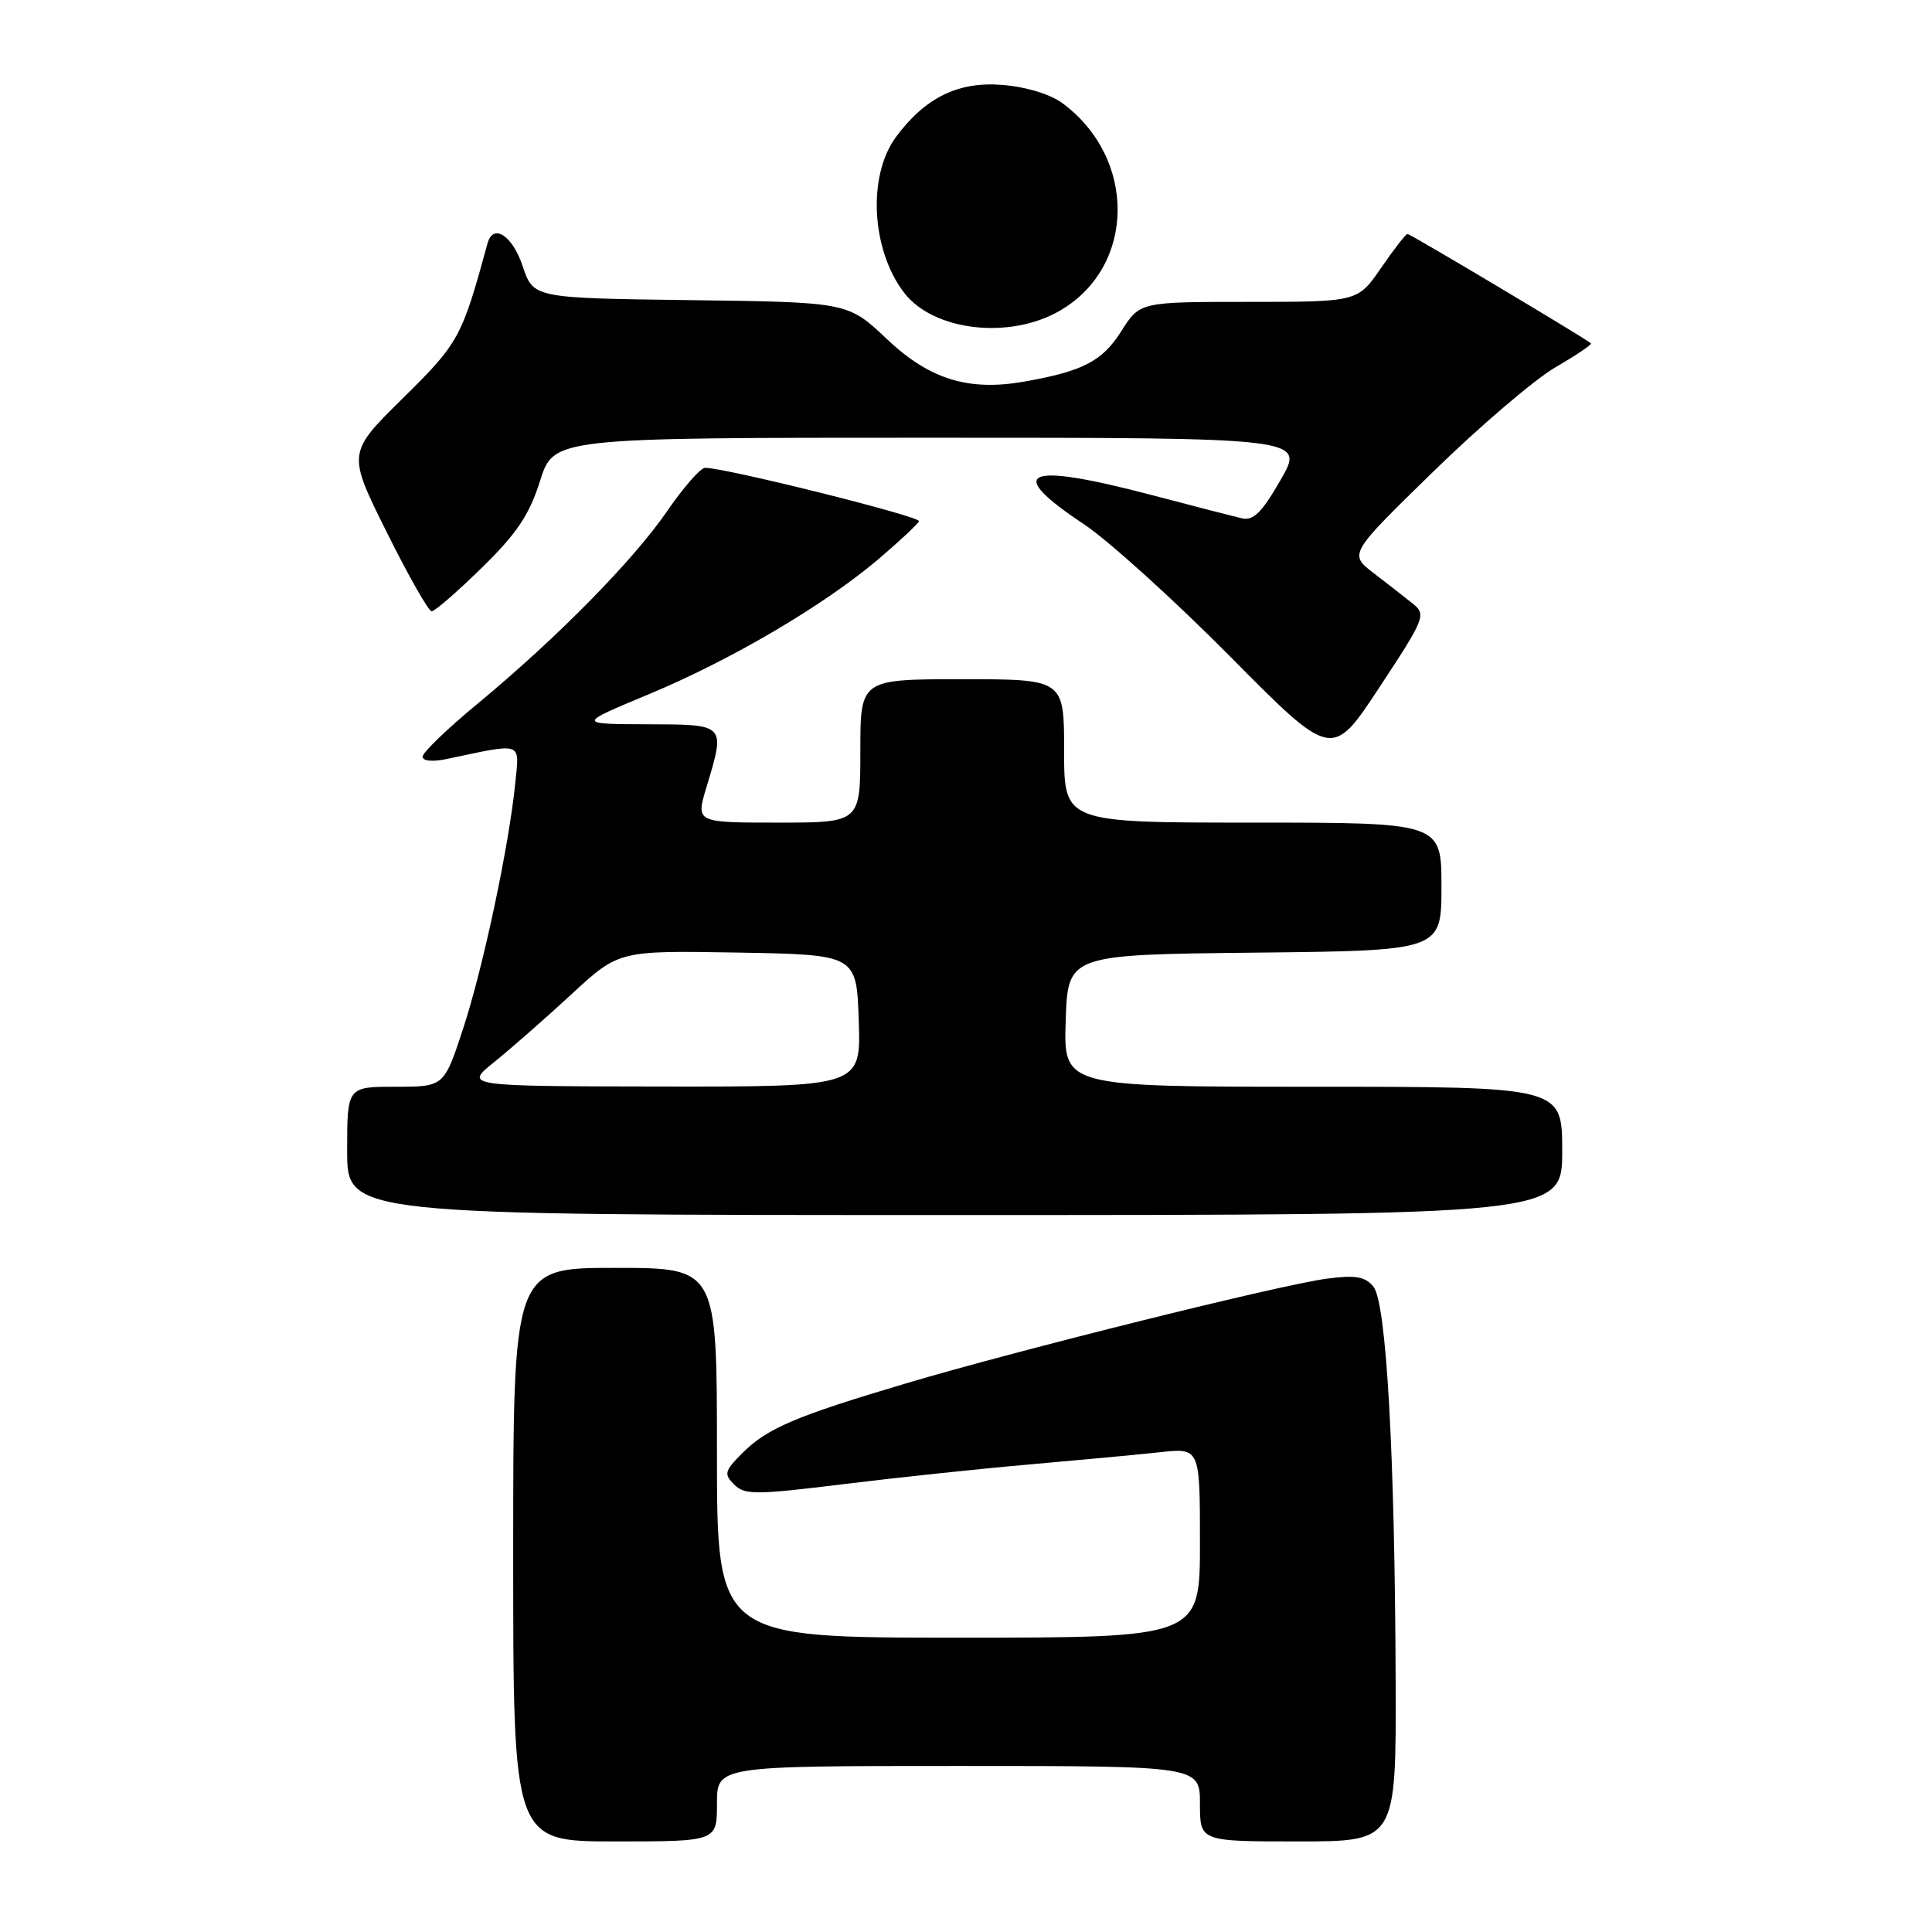 <?xml version="1.0" encoding="UTF-8" standalone="no"?>
<!DOCTYPE svg PUBLIC "-//W3C//DTD SVG 1.1//EN" "http://www.w3.org/Graphics/SVG/1.1/DTD/svg11.dtd" >
<svg xmlns="http://www.w3.org/2000/svg" xmlns:xlink="http://www.w3.org/1999/xlink" version="1.1" viewBox="0 0 256 256">
 <g >
 <path fill="currentColor"
d=" M 95.00 239.00 C 95.00 234.00 95.00 234.00 127.00 234.00 C 159.00 234.00 159.00 234.00 159.00 239.00 C 159.00 244.00 159.00 244.00 172.00 244.00 C 185.00 244.00 185.00 244.00 184.93 222.75 C 184.83 192.63 183.70 172.55 181.98 170.48 C 180.87 169.14 179.60 168.93 175.81 169.43 C 169.62 170.25 134.82 178.91 120.00 183.32 C 105.40 187.66 101.65 189.26 98.38 192.53 C 96.00 194.91 95.89 195.32 97.28 196.71 C 98.67 198.10 100.10 198.09 111.66 196.67 C 118.72 195.80 129.90 194.61 136.50 194.04 C 143.10 193.46 150.86 192.74 153.75 192.42 C 159.00 191.86 159.00 191.86 159.00 204.43 C 159.00 217.00 159.00 217.00 127.00 217.00 C 95.00 217.00 95.00 217.00 95.00 192.50 C 95.00 168.00 95.00 168.00 81.50 168.00 C 68.00 168.00 68.00 168.00 68.00 206.00 C 68.00 244.00 68.00 244.00 81.50 244.00 C 95.00 244.00 95.00 244.00 95.00 239.00 Z  M 207.00 152.50 C 207.00 144.00 207.00 144.00 173.96 144.00 C 140.92 144.00 140.92 144.00 141.21 135.25 C 141.50 126.50 141.50 126.50 166.25 126.23 C 191.00 125.97 191.00 125.97 191.00 117.48 C 191.00 109.00 191.00 109.00 166.00 109.00 C 141.00 109.00 141.00 109.00 141.00 99.50 C 141.00 90.00 141.00 90.00 127.50 90.00 C 114.00 90.00 114.00 90.00 114.00 99.50 C 114.00 109.00 114.00 109.00 103.10 109.00 C 92.20 109.00 92.20 109.00 93.60 104.34 C 96.14 95.90 96.24 96.00 85.75 95.97 C 76.50 95.94 76.50 95.94 85.85 92.04 C 96.85 87.47 109.12 80.25 116.35 74.13 C 119.18 71.72 121.62 69.44 121.77 69.06 C 122.01 68.44 96.07 61.97 93.42 61.99 C 92.82 62.00 90.57 64.57 88.42 67.70 C 83.90 74.28 73.79 84.55 63.29 93.24 C 59.28 96.55 56.00 99.71 56.00 100.26 C 56.00 100.85 57.31 100.97 59.25 100.56 C 69.36 98.42 68.83 98.24 68.29 103.64 C 67.46 112.03 64.03 128.18 61.38 136.25 C 58.84 144.00 58.84 144.00 52.42 144.00 C 46.00 144.00 46.00 144.00 46.00 152.50 C 46.00 161.00 46.00 161.00 126.50 161.00 C 207.00 161.00 207.00 161.00 207.00 152.50 Z  M 187.22 80.00 C 186.20 79.17 183.86 77.36 182.04 75.96 C 178.72 73.41 178.72 73.41 189.95 62.46 C 196.13 56.43 203.42 50.21 206.15 48.64 C 208.87 47.06 210.97 45.65 210.80 45.49 C 210.12 44.86 186.88 31.00 186.50 31.00 C 186.28 31.00 184.70 33.03 183.00 35.50 C 179.90 40.00 179.90 40.00 165.46 40.00 C 151.03 40.00 151.03 40.00 148.56 43.91 C 146.06 47.86 143.50 49.19 135.74 50.56 C 128.33 51.87 123.17 50.27 117.53 44.94 C 112.35 40.04 112.35 40.04 91.51 39.77 C 70.67 39.50 70.67 39.50 69.25 35.25 C 67.90 31.19 65.33 29.54 64.60 32.25 C 61.19 44.74 60.81 45.44 53.39 52.76 C 46.02 60.02 46.02 60.02 51.24 70.51 C 54.11 76.28 56.79 81.00 57.20 81.00 C 57.61 81.00 60.61 78.40 63.85 75.22 C 68.49 70.69 70.14 68.22 71.56 63.72 C 73.37 58.00 73.37 58.00 123.13 58.00 C 172.90 58.00 172.90 58.00 169.70 63.57 C 167.17 67.97 166.08 69.04 164.50 68.67 C 163.40 68.41 158.05 67.03 152.62 65.60 C 135.81 61.18 132.97 62.38 143.58 69.43 C 146.84 71.59 155.57 79.49 163.00 86.99 C 176.50 100.62 176.50 100.62 182.79 91.06 C 188.80 81.94 189.00 81.43 187.22 80.00 Z  M 140.49 41.14 C 150.50 35.30 150.65 20.98 140.79 13.68 C 139.17 12.48 135.96 11.50 132.79 11.25 C 126.97 10.78 122.59 12.93 118.73 18.14 C 114.93 23.27 115.44 33.12 119.81 38.80 C 123.72 43.88 133.84 45.03 140.49 41.14 Z  M 65.50 140.72 C 67.69 138.95 72.31 134.90 75.75 131.72 C 82.00 125.95 82.00 125.95 97.75 126.22 C 113.50 126.50 113.50 126.50 113.79 135.25 C 114.08 144.00 114.08 144.00 87.79 143.97 C 61.50 143.93 61.50 143.93 65.50 140.72 Z "/>
</g>
</svg>